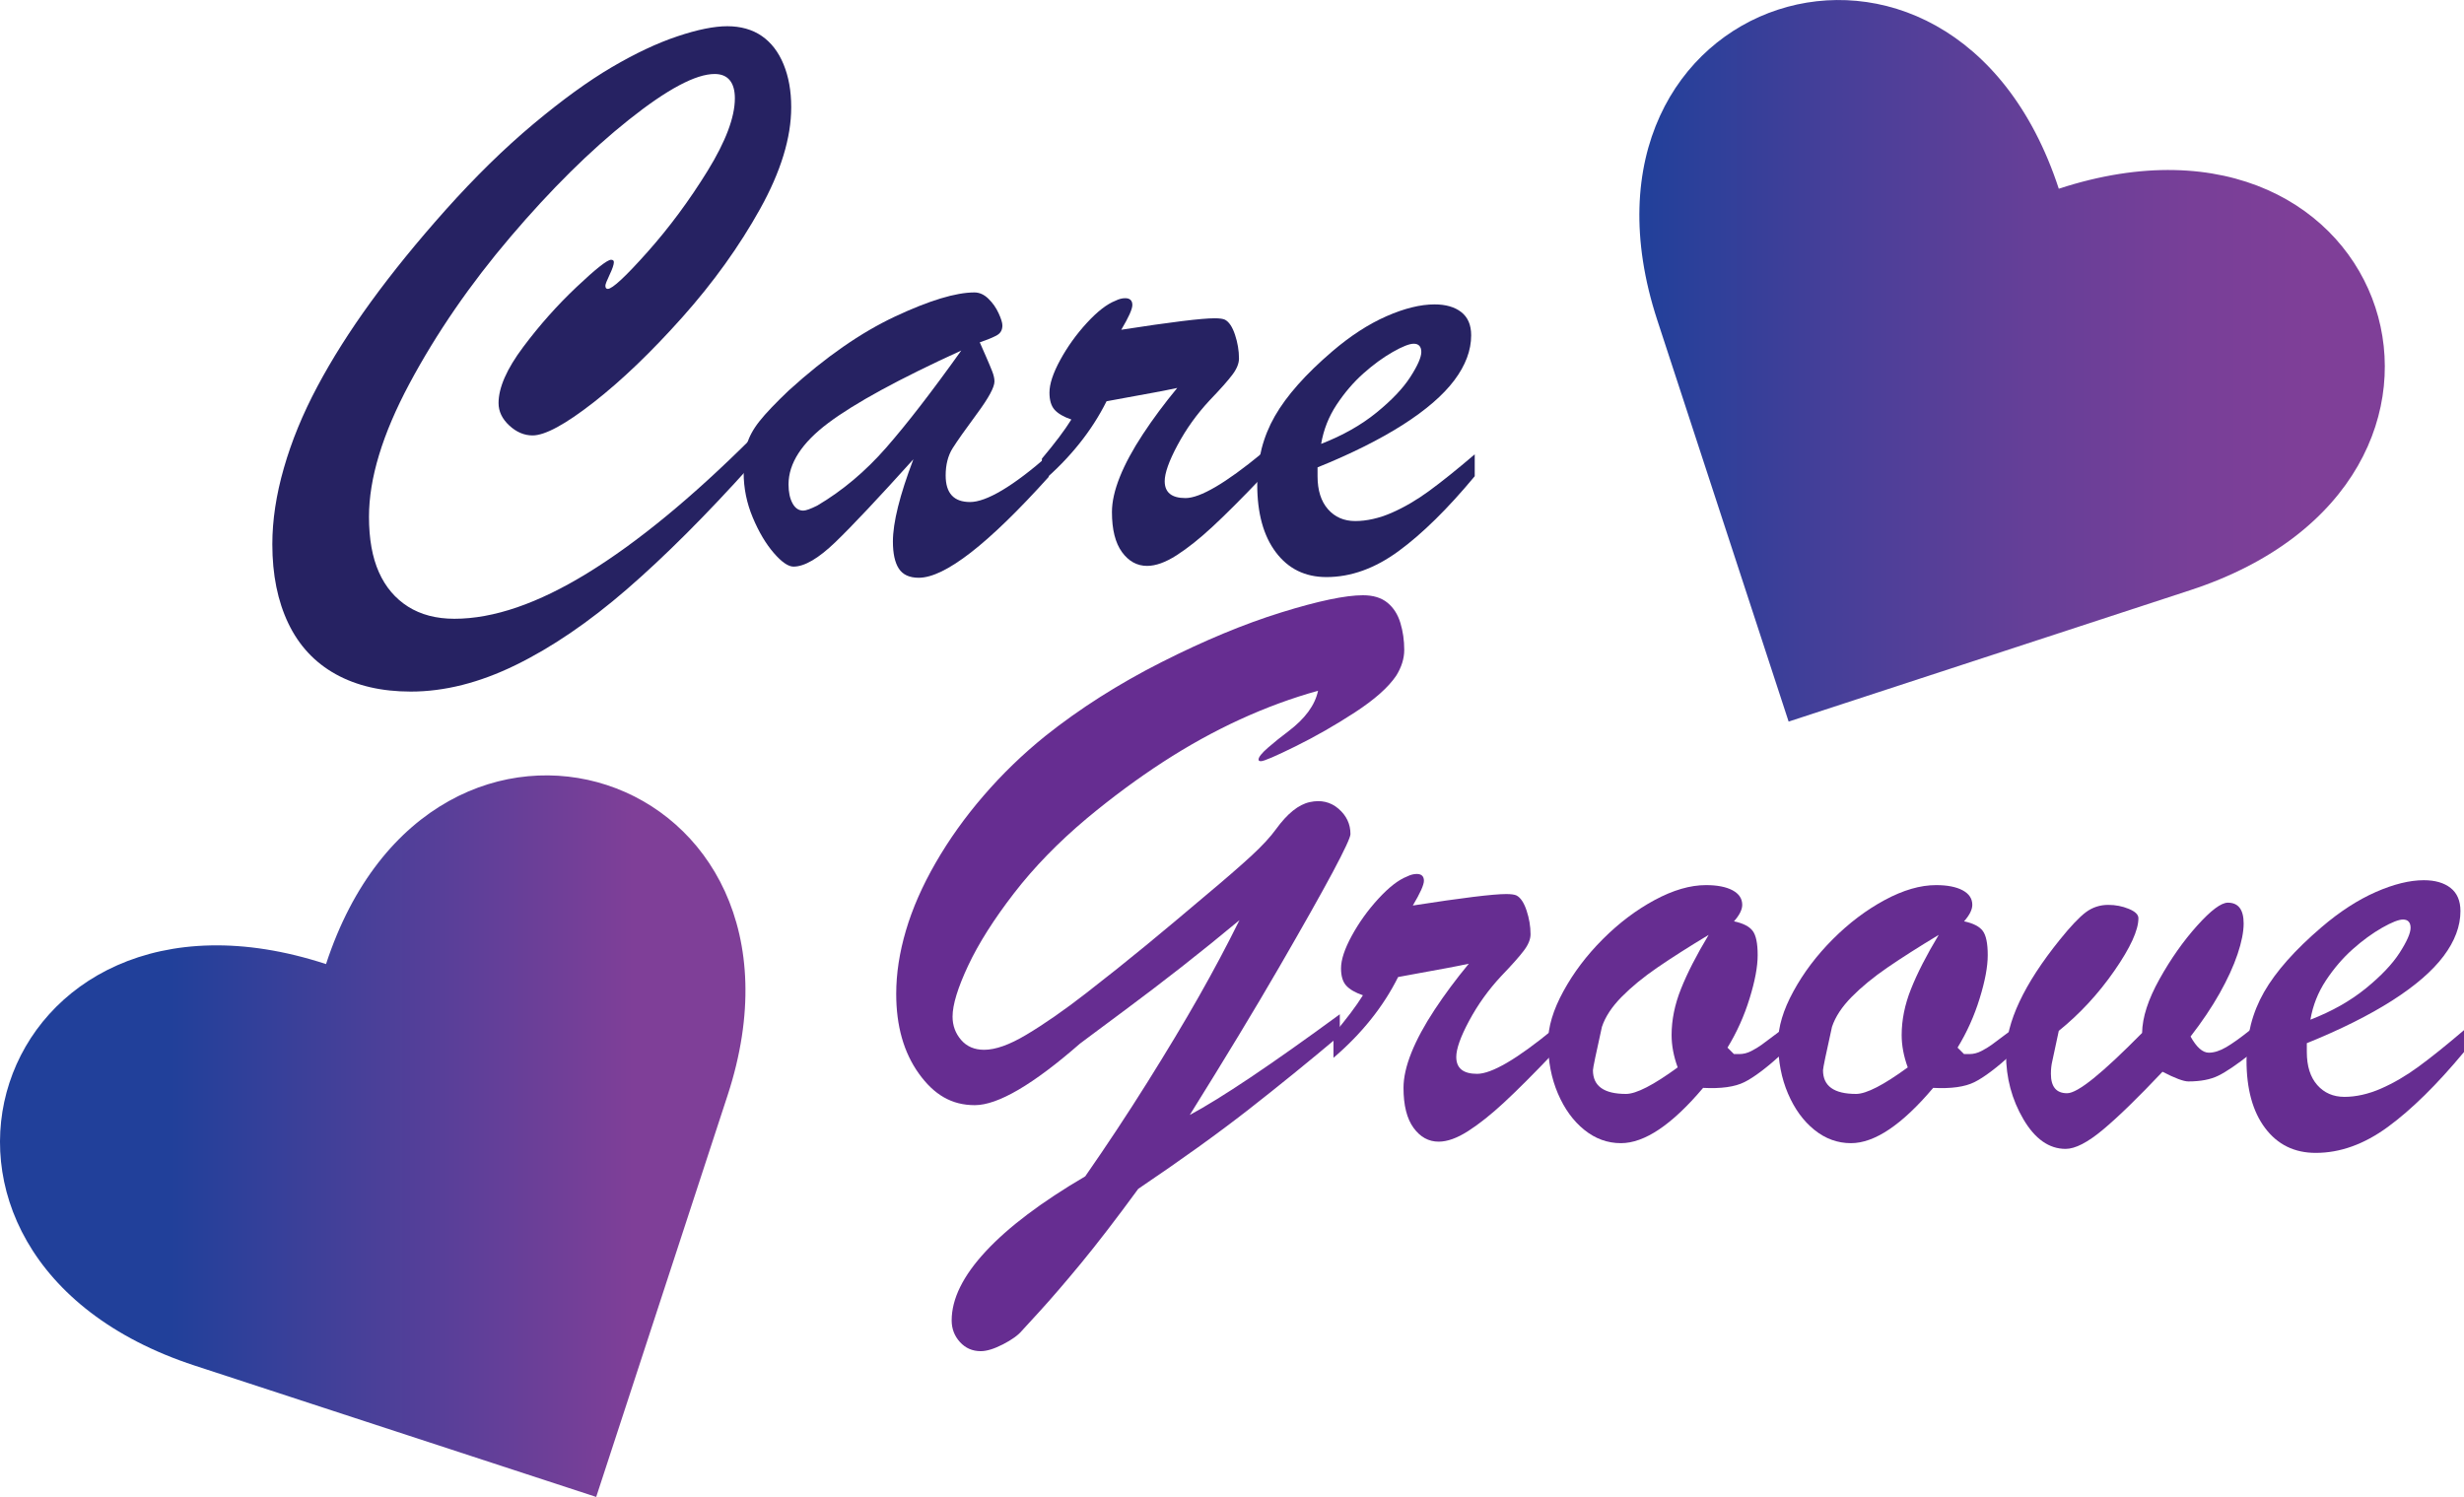 <?xml version="1.0" encoding="UTF-8"?>
<svg id="Layer_1" data-name="Layer 1" xmlns="http://www.w3.org/2000/svg" xmlns:xlink="http://www.w3.org/1999/xlink" viewBox="0 0 603.4 366.6">
  <defs>
    <style>
      .cls-1 {
        fill: url(#linear-gradient-2);
      }

      .cls-2 {
        fill: #662d91;
      }

      .cls-3 {
        fill: #262262;
      }

      .cls-4 {
        fill: url(#linear-gradient);
      }
    </style>
    <linearGradient id="linear-gradient" x1="401.46" y1="88.36" x2="584.01" y2="88.36" gradientUnits="userSpaceOnUse">
      <stop offset="0" stop-color="#21409a"/>
      <stop offset=".26" stop-color="#463f99"/>
      <stop offset=".52" stop-color="#653f98"/>
      <stop offset=".74" stop-color="#783f98"/>
      <stop offset=".9" stop-color="#7f3f98"/>
    </linearGradient>
    <linearGradient id="linear-gradient-2" x1="23.92" y1="278.25" x2="206.47" y2="278.25" gradientTransform="translate(206.47) rotate(-180) scale(1 -1)" gradientUnits="userSpaceOnUse">
      <stop offset=".15" stop-color="#7f3f98"/>
      <stop offset=".77" stop-color="#21409a"/>
    </linearGradient>
  </defs>
  <g>
    <path class="cls-3" d="m184.06,107.32v6.44c-11.1,12.36-21.3,22.55-30.58,30.58-9.28,8.03-18.35,14.21-27.21,18.54-8.86,4.33-17.41,6.49-25.67,6.49-7.14,0-13.27-1.42-18.39-4.26-5.12-2.84-8.99-6.99-11.6-12.44-2.61-5.45-3.92-11.91-3.92-19.38,0-5.88.94-12.11,2.83-18.68,1.88-6.57,4.61-13.22,8.18-19.92,3.57-6.71,7.94-13.63,13.13-20.77,5.19-7.14,11.28-14.64,18.29-22.5,7.27-8.13,14.44-15.15,21.51-21.06,7.07-5.91,13.48-10.56,19.23-13.93,5.75-3.37,11.08-5.88,16.01-7.53,4.92-1.65,9-2.48,12.24-2.48s6.11.79,8.42,2.38c2.31,1.59,4.1,3.9,5.35,6.94,1.25,3.04,1.88,6.54,1.88,10.51,0,7.47-2.54,15.78-7.63,24.93-5.09,9.15-11.43,17.99-19.03,26.51-7.6,8.52-14.85,15.48-21.76,20.87-6.91,5.39-11.88,8.08-14.92,8.08-2.05,0-3.95-.81-5.7-2.43-1.75-1.62-2.63-3.45-2.63-5.5,0-3.77,2-8.33,6-13.68,4-5.35,8.36-10.26,13.08-14.72,4.72-4.46,7.55-6.69,8.47-6.69.46,0,.69.2.69.59,0,.59-.35,1.62-1.04,3.07-.69,1.45-1.04,2.35-1.04,2.68,0,.53.2.79.59.79,1.12,0,4.36-3.01,9.71-9.02,5.35-6.01,10.26-12.64,14.72-19.87,4.46-7.24,6.69-13.17,6.69-17.79,0-1.92-.41-3.39-1.24-4.41-.83-1.02-2.07-1.54-3.72-1.54-4.63,0-11.65,3.75-21.06,11.25-9.42,7.5-19.07,17.05-28.94,28.65-9.88,11.6-18.12,23.58-24.73,35.93-6.61,12.36-9.91,23.23-9.91,32.61,0,5.42.81,9.95,2.43,13.58,1.62,3.63,4,6.44,7.14,8.43,3.14,1.98,6.92,2.97,11.35,2.97,9.58,0,20.45-3.73,32.61-11.2,12.16-7.47,25.54-18.47,40.14-33.01Z"/>
    <path class="cls-3" d="m193.27,95.53c8.91-8.09,17.55-14.09,25.93-18.02,8.38-3.92,14.85-5.89,19.42-5.89,1.23,0,2.37.51,3.43,1.54,1.05,1.03,1.89,2.21,2.5,3.56.62,1.35.92,2.34.92,2.99,0,1.05-.41,1.83-1.23,2.33-.82.5-2.26,1.1-4.31,1.8.41.94.94,2.14,1.58,3.6.64,1.47,1.14,2.65,1.49,3.56.35.91.53,1.71.53,2.42,0,1.41-1.42,4.03-4.26,7.87-2.84,3.84-4.83,6.67-5.98,8.48-1.14,1.82-1.71,4.04-1.71,6.68,0,4.34,1.99,6.5,5.98,6.5s10.52-3.84,19.25-11.51v5.36c-14.82,16.47-25.43,24.7-31.82,24.7-2.29,0-3.91-.75-4.88-2.24s-1.45-3.71-1.45-6.64c0-4.63,1.67-11.34,5.01-20.13-8.56,9.49-14.91,16.25-19.07,20.26-4.16,4.01-7.59,6.02-10.28,6.02-1.29,0-2.9-1.11-4.83-3.34-1.93-2.23-3.65-5.11-5.14-8.66-1.49-3.54-2.24-7.22-2.24-11.03,0-2.75.26-5.05.79-6.9s1.55-3.74,3.08-5.67c1.52-1.93,3.96-4.48,7.29-7.65Zm42.1-9.67c-15.24,6.97-26.09,12.89-32.56,17.75-6.47,4.86-9.71,9.87-9.71,15.03,0,1.88.32,3.41.97,4.61.64,1.2,1.52,1.8,2.64,1.8.64,0,1.79-.41,3.43-1.23,6.15-3.63,11.78-8.36,16.88-14.19,5.1-5.83,11.22-13.75,18.37-23.77Z"/>
    <path class="cls-3" d="m255.15,118.03v-5.71c3.16-3.75,5.57-6.94,7.21-9.58-1.88-.64-3.24-1.44-4.09-2.37-.85-.94-1.27-2.34-1.27-4.22,0-2.11.88-4.77,2.64-8,1.76-3.22,3.92-6.24,6.5-9.05,2.58-2.81,4.92-4.63,7.03-5.45.82-.41,1.61-.62,2.37-.62,1.17,0,1.76.56,1.76,1.67,0,1-.91,3.02-2.72,6.06,12.07-1.87,19.69-2.81,22.85-2.81,1.23,0,2.08.12,2.55.35,1,.53,1.82,1.76,2.46,3.69.64,1.93.97,3.87.97,5.8,0,1.23-.54,2.56-1.63,4-1.08,1.44-2.94,3.53-5.58,6.28-3.11,3.34-5.71,6.97-7.82,10.9-2.11,3.93-3.16,6.89-3.16,8.88,0,2.75,1.7,4.13,5.1,4.13,3.57,0,9.79-3.63,18.63-10.9v5.89c-4.86,5.1-8.88,9.11-12.04,12.04-3.16,2.93-6.09,5.26-8.79,6.99-2.7,1.73-5.1,2.59-7.21,2.59-2.46,0-4.51-1.13-6.15-3.38-1.64-2.25-2.46-5.52-2.46-9.8,0-2.52.64-5.39,1.93-8.61,1.29-3.22,3.18-6.72,5.67-10.5,2.49-3.78,5.29-7.54,8.39-11.29-1.64.35-3.49.72-5.54,1.1-2.05.38-4.22.78-6.5,1.19-2.29.41-4.04.73-5.27.97-3.63,7.27-8.91,13.86-15.82,19.78Z"/>
    <path class="cls-3" d="m322.65,114.42v2.2c0,3.46.85,6.15,2.55,8.09,1.7,1.93,3.92,2.9,6.68,2.9s5.84-.67,8.92-2.02c3.08-1.35,6.14-3.13,9.18-5.36,3.05-2.23,6.77-5.21,11.16-8.96v5.36c-6.62,7.97-12.83,14.08-18.63,18.33s-11.69,6.37-17.67,6.37c-5.22,0-9.35-2.02-12.39-6.06-3.05-4.04-4.57-9.58-4.57-16.61,0-6.15,1.44-11.73,4.31-16.74,2.87-5.01,7.56-10.3,14.06-15.86,4.45-3.81,8.88-6.68,13.27-8.61s8.32-2.9,11.78-2.9c2.75,0,4.94.63,6.55,1.89,1.61,1.26,2.42,3.15,2.42,5.67,0,3.69-1.38,7.37-4.13,11.03-2.75,3.66-6.96,7.29-12.61,10.9-5.66,3.6-12.61,7.08-20.87,10.42Zm.88-5.71c5.27-2.05,9.79-4.6,13.54-7.65,3.75-3.05,6.52-5.96,8.31-8.75,1.79-2.78,2.68-4.82,2.68-6.11s-.62-2.02-1.85-2.02c-1.05,0-2.77.67-5.14,2.02-2.37,1.35-4.78,3.11-7.21,5.27-2.43,2.17-4.61,4.72-6.55,7.65-1.93,2.93-3.19,6.12-3.78,9.58Z"/>
    <g>
      <path class="cls-2" d="m328.1,248.34v5.25c-7.53,6.34-15,12.41-22.4,18.19-7.4,5.78-16.39,12.24-26.96,19.38-5.42,7.4-10.08,13.46-13.98,18.19-3.9,4.72-7.27,8.64-10.11,11.75-2.84,3.11-4.3,4.69-4.36,4.76-.93,1.12-2.48,2.25-4.66,3.37-2.18,1.12-4,1.68-5.45,1.68-2.05,0-3.75-.74-5.1-2.23-1.35-1.49-2.03-3.25-2.03-5.3,0-5.29,2.78-10.92,8.33-16.9,5.55-5.98,13.68-12.11,24.38-18.39,5.29-7.6,10.34-15.25,15.17-22.95,4.82-7.7,9.04-14.72,12.64-21.06,3.6-6.34,6.92-12.59,9.96-18.73-4.76,3.96-9.48,7.78-14.17,11.45-4.69,3.67-9.28,7.17-13.78,10.51-4.49,3.34-7.27,5.4-8.33,6.2-1.06.79-1.98,1.49-2.78,2.08-11.5,10.04-20.09,15.07-25.77,15.07s-9.98-2.58-13.68-7.73c-3.7-5.15-5.55-11.66-5.55-19.53,0-4.96.79-10.12,2.38-15.51,1.59-5.39,4.01-10.92,7.29-16.6,3.27-5.68,7.19-11.17,11.75-16.45,4.56-5.29,9.58-10.14,15.07-14.57,8.46-6.74,17.94-12.77,28.45-18.09,10.51-5.32,20.29-9.38,29.34-12.19,9.05-2.81,15.73-4.21,20.02-4.21,2.51,0,4.51.61,6,1.83,1.49,1.22,2.54,2.87,3.17,4.96.63,2.08.94,4.28.94,6.59,0,2.12-.66,4.23-1.98,6.34-1.92,2.84-5.29,5.83-10.11,8.97-4.82,3.14-9.68,5.92-14.57,8.33-4.89,2.41-7.7,3.62-8.43,3.62-.4,0-.59-.13-.59-.4,0-.59.76-1.55,2.28-2.88,1.52-1.32,3.2-2.68,5.05-4.06,4.1-3.11,6.51-6.41,7.24-9.91-6.41,1.78-12.79,4.13-19.13,7.04-6.34,2.91-12.62,6.38-18.83,10.41-6.21,4.03-12.42,8.62-18.63,13.78-7.01,5.88-12.97,12.01-17.89,18.39-4.92,6.38-8.66,12.28-11.2,17.69-2.54,5.42-3.82,9.58-3.82,12.49,0,2.18.69,4.08,2.08,5.7,1.39,1.62,3.27,2.43,5.65,2.43,2.78,0,6.21-1.22,10.31-3.67,4.43-2.64,9.3-6.03,14.62-10.16,5.32-4.13,10.22-8.04,14.72-11.75,4.49-3.7,9.35-7.76,14.57-12.19,4.82-4.03,8.57-7.29,11.25-9.76,2.68-2.48,4.67-4.64,6-6.49,2.78-3.83,5.53-6.05,8.28-6.64,2.74-.6,5.09-.05,7.04,1.63,1.95,1.69,2.92,3.75,2.92,6.2,0,.79-1.44,3.88-4.31,9.27-2.88,5.39-7.27,13.18-13.18,23.39-5.91,10.21-13.2,22.25-21.86,36.13,7.67-4.1,19.92-12.32,36.77-24.68Z"/>
      <path class="cls-2" d="m326.55,259.04v-5.71c3.16-3.75,5.57-6.94,7.21-9.58-1.88-.64-3.24-1.44-4.09-2.37-.85-.94-1.27-2.34-1.27-4.22,0-2.11.88-4.78,2.64-8,1.76-3.22,3.92-6.24,6.5-9.05,2.58-2.81,4.92-4.63,7.03-5.45.82-.41,1.61-.62,2.37-.62,1.17,0,1.76.56,1.76,1.67,0,1-.91,3.02-2.72,6.06,12.07-1.88,19.69-2.81,22.85-2.81,1.23,0,2.08.12,2.55.35,1,.53,1.82,1.76,2.46,3.69.64,1.93.97,3.87.97,5.8,0,1.23-.54,2.56-1.63,4-1.08,1.44-2.94,3.53-5.58,6.28-3.11,3.34-5.71,6.97-7.82,10.9-2.11,3.93-3.16,6.89-3.16,8.88,0,2.75,1.7,4.13,5.1,4.13,3.57,0,9.79-3.63,18.63-10.9v5.89c-4.86,5.1-8.88,9.11-12.04,12.04-3.16,2.93-6.09,5.26-8.79,6.99-2.7,1.73-5.1,2.59-7.21,2.59-2.46,0-4.51-1.13-6.15-3.38-1.64-2.25-2.46-5.52-2.46-9.8,0-2.52.64-5.39,1.93-8.61,1.29-3.22,3.18-6.72,5.67-10.5,2.49-3.78,5.29-7.54,8.39-11.29-1.64.35-3.49.72-5.54,1.1-2.05.38-4.22.78-6.5,1.19-2.29.41-4.04.73-5.27.97-3.63,7.27-8.91,13.86-15.82,19.78Z"/>
      <path class="cls-2" d="m436.5,252.1v5.89c-3.87,3.52-6.97,5.86-9.32,7.03-2.34,1.17-5.71,1.64-10.11,1.41-7.62,9.02-14.33,13.54-20.13,13.54-3.28,0-6.27-1.08-8.96-3.25-2.7-2.17-4.85-5.13-6.46-8.88-1.61-3.75-2.42-7.94-2.42-12.57,0-3.75,1.24-7.91,3.74-12.48,2.49-4.57,5.71-8.83,9.67-12.79s8.19-7.15,12.7-9.58c4.51-2.43,8.7-3.65,12.57-3.65,2.75,0,4.92.43,6.5,1.27,1.58.85,2.37,2.04,2.37,3.56,0,1.17-.67,2.52-2.02,4.04,2.23.47,3.75,1.25,4.57,2.33.82,1.08,1.23,3.06,1.23,5.93s-.66,6.36-1.98,10.63c-1.32,4.28-3.12,8.29-5.41,12.04l1.58,1.58h1.32c1,0,1.98-.25,2.94-.75.97-.5,1.83-1.02,2.59-1.58.76-.56,2.43-1.8,5.01-3.74Zm-18.11-23.12c-4.86,2.93-9.02,5.58-12.48,7.95-3.46,2.37-6.39,4.78-8.79,7.21-2.4,2.43-4.01,4.88-4.83,7.34-1.46,6.56-2.2,10.11-2.2,10.63,0,3.87,2.69,5.8,8.09,5.8,2.52,0,6.74-2.17,12.66-6.5-1-2.75-1.49-5.39-1.49-7.91,0-3.69.76-7.46,2.29-11.29,1.52-3.84,3.78-8.25,6.77-13.23Z"/>
      <path class="cls-2" d="m492.84,252.1v5.89c-3.87,3.52-6.97,5.86-9.32,7.03-2.34,1.17-5.71,1.64-10.11,1.41-7.62,9.02-14.33,13.54-20.13,13.54-3.28,0-6.27-1.08-8.96-3.25-2.7-2.17-4.85-5.13-6.46-8.88-1.61-3.75-2.42-7.94-2.42-12.57,0-3.75,1.24-7.91,3.74-12.48,2.49-4.57,5.71-8.83,9.67-12.79s8.19-7.15,12.7-9.58c4.51-2.43,8.7-3.65,12.57-3.65,2.75,0,4.92.43,6.5,1.27,1.58.85,2.37,2.04,2.37,3.56,0,1.17-.67,2.52-2.02,4.04,2.23.47,3.75,1.25,4.57,2.33.82,1.08,1.23,3.06,1.23,5.93s-.66,6.36-1.98,10.63c-1.32,4.28-3.12,8.29-5.41,12.04l1.58,1.58h1.32c1,0,1.98-.25,2.94-.75.97-.5,1.83-1.02,2.59-1.58.76-.56,2.43-1.8,5.01-3.74Zm-18.11-23.12c-4.86,2.93-9.02,5.58-12.48,7.95-3.46,2.37-6.39,4.78-8.79,7.21-2.4,2.43-4.01,4.88-4.83,7.34-1.46,6.56-2.2,10.11-2.2,10.63,0,3.87,2.69,5.8,8.09,5.8,2.52,0,6.74-2.17,12.66-6.5-1-2.75-1.49-5.39-1.49-7.91,0-3.69.76-7.46,2.29-11.29,1.52-3.84,3.78-8.25,6.77-13.23Z"/>
      <path class="cls-2" d="m504.17,252.45l-1.58,7.38c-.23.94-.35,1.99-.35,3.16,0,3.16,1.32,4.75,3.96,4.75s8.64-4.92,18.37-14.77c.06-3.81,1.48-8.2,4.26-13.18,2.78-4.98,5.86-9.35,9.23-13.1,3.37-3.75,5.87-5.62,7.51-5.62,2.58,0,3.87,1.7,3.87,5.1,0,2.05-.5,4.56-1.49,7.51-1,2.96-2.46,6.15-4.39,9.58s-4.31,6.96-7.12,10.59c1.46,2.64,2.96,3.96,4.48,3.96,1.29,0,2.71-.45,4.26-1.36,1.55-.91,3.5-2.3,5.84-4.17v5.89c-3.28,2.58-5.88,4.34-7.78,5.27-1.9.94-4.35,1.41-7.34,1.41-1.17,0-3.28-.79-6.33-2.37-5.98,6.33-10.84,11.06-14.59,14.19-3.75,3.13-6.8,4.7-9.14,4.7-4.04,0-7.49-2.42-10.33-7.25-2.84-4.83-4.26-10.15-4.26-15.95,0-7.79,4.39-17.14,13.18-28.04,2.64-3.28,4.76-5.52,6.37-6.72,1.61-1.2,3.44-1.8,5.49-1.8,1.76,0,3.43.32,5.01.97,1.58.65,2.37,1.41,2.37,2.29,0,2.93-1.96,7.22-5.89,12.88-3.93,5.66-8.47,10.56-13.62,14.72Z"/>
      <path class="cls-2" d="m564.91,255.44v2.2c0,3.46.85,6.15,2.55,8.09,1.7,1.93,3.92,2.9,6.68,2.9s5.84-.67,8.92-2.02c3.08-1.35,6.14-3.13,9.18-5.36,3.05-2.23,6.77-5.21,11.16-8.96v5.36c-6.62,7.97-12.83,14.08-18.63,18.33s-11.69,6.37-17.67,6.37c-5.22,0-9.35-2.02-12.39-6.06-3.05-4.04-4.57-9.58-4.57-16.61,0-6.15,1.44-11.73,4.31-16.74,2.87-5.01,7.56-10.3,14.06-15.86,4.45-3.81,8.88-6.68,13.27-8.61s8.32-2.9,11.78-2.9c2.75,0,4.94.63,6.55,1.89,1.61,1.26,2.42,3.15,2.42,5.67,0,3.69-1.38,7.37-4.13,11.03-2.75,3.66-6.96,7.29-12.61,10.9-5.66,3.6-12.61,7.08-20.87,10.42Zm.88-5.71c5.27-2.05,9.79-4.6,13.54-7.65,3.75-3.05,6.52-5.96,8.31-8.75,1.79-2.78,2.68-4.82,2.68-6.11s-.62-2.02-1.85-2.02c-1.05,0-2.77.67-5.14,2.02-2.37,1.35-4.78,3.11-7.21,5.27-2.43,2.17-4.61,4.72-6.55,7.65-1.93,2.93-3.19,6.12-3.78,9.58Z"/>
    </g>
  </g>
  <path class="cls-4" d="m405.84,78.39c-26.15-79.91,72.18-112.08,98.33-32.17,81.92-26.81,114.1,71.52,32.17,98.33l-98.33,32.17-32.17-98.33Z"/>
  <path class="cls-1" d="m178.17,268.28c26.15-79.91-72.18-112.08-98.33-32.17-81.92-26.81-114.1,71.52-32.17,98.33l98.33,32.17,32.17-98.33Z"/>
</svg>